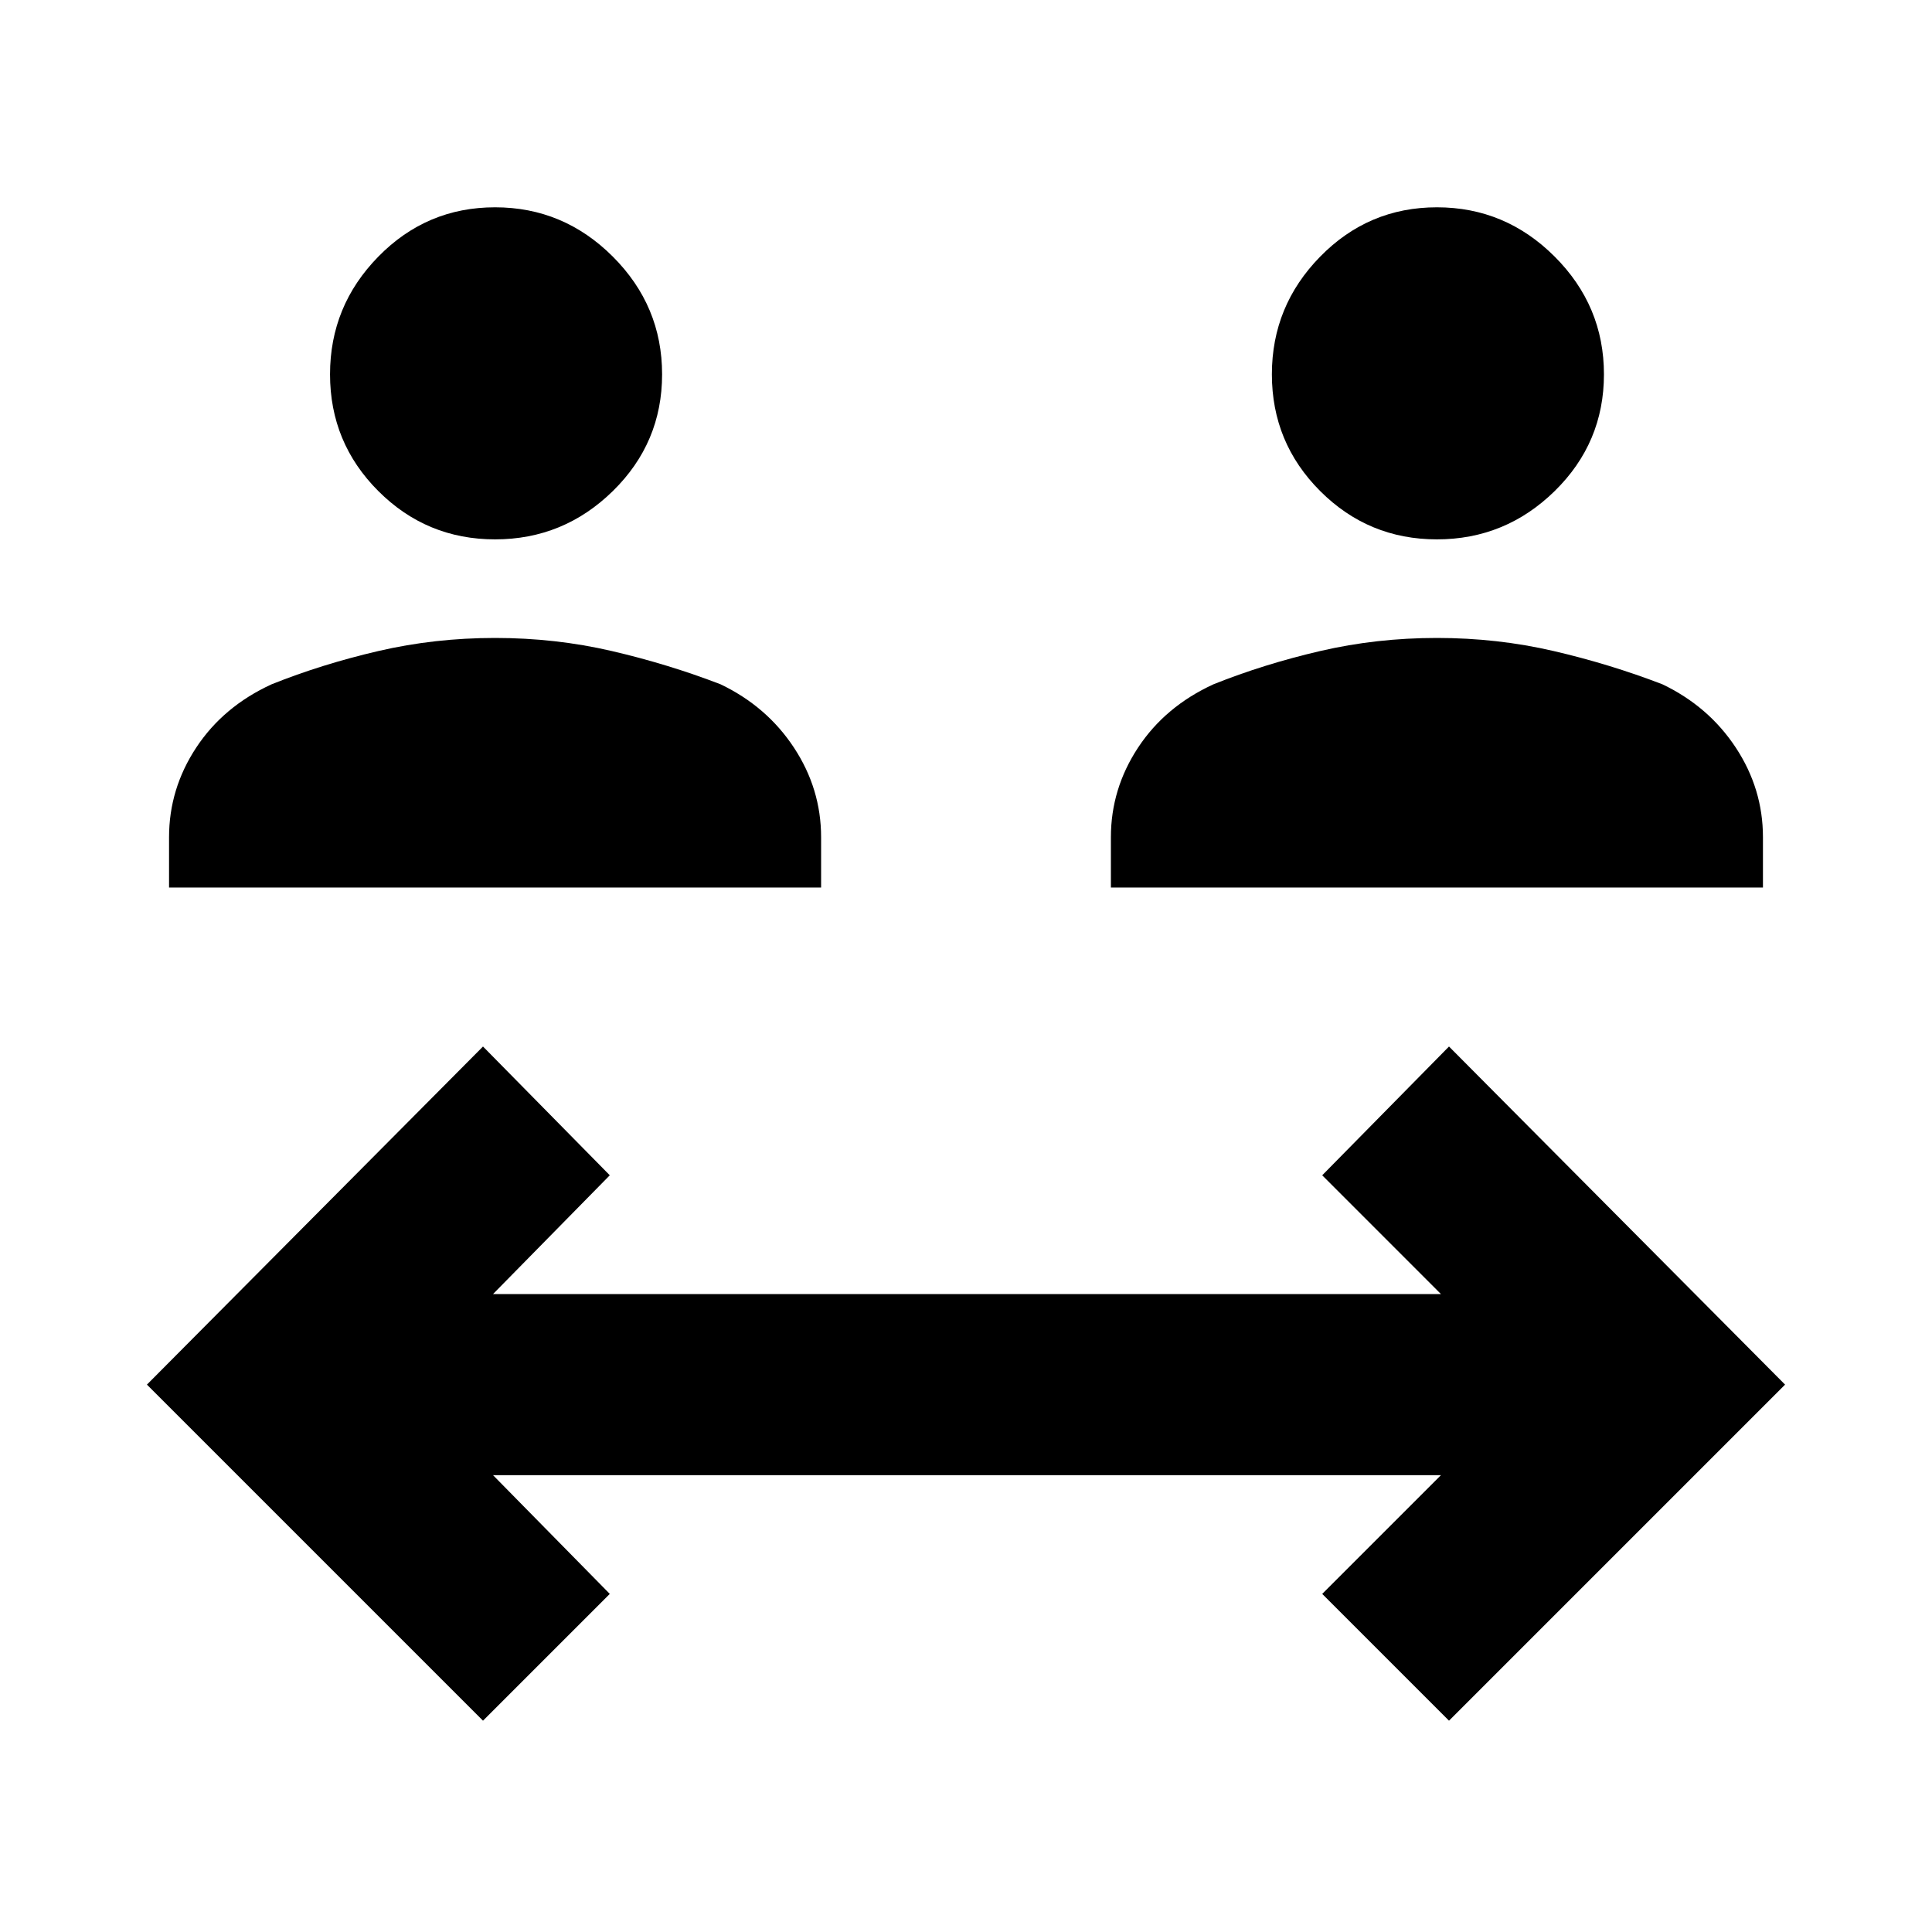 <svg xmlns="http://www.w3.org/2000/svg" height="40" width="40"><path d="M10.25 11.167Q8.833 11.167 7.833 10.167Q6.833 9.167 6.833 7.75Q6.833 6.333 7.833 5.313Q8.833 4.292 10.25 4.292Q11.667 4.292 12.688 5.313Q13.708 6.333 13.708 7.75Q13.708 9.167 12.688 10.167Q11.667 11.167 10.25 11.167ZM3.5 18.375V17.333Q3.5 16.333 4.062 15.479Q4.625 14.625 5.625 14.167Q6.667 13.75 7.833 13.479Q9 13.208 10.25 13.208Q11.5 13.208 12.667 13.479Q13.833 13.75 14.917 14.167Q15.875 14.625 16.438 15.479Q17 16.333 17 17.333V18.375ZM29.75 11.167Q28.333 11.167 27.333 10.167Q26.333 9.167 26.333 7.75Q26.333 6.333 27.333 5.313Q28.333 4.292 29.75 4.292Q31.167 4.292 32.188 5.313Q33.208 6.333 33.208 7.75Q33.208 9.167 32.188 10.167Q31.167 11.167 29.75 11.167ZM23 18.375V17.333Q23 16.333 23.562 15.479Q24.125 14.625 25.125 14.167Q26.167 13.75 27.333 13.479Q28.5 13.208 29.75 13.208Q31 13.208 32.167 13.479Q33.333 13.75 34.417 14.167Q35.375 14.625 35.938 15.479Q36.5 16.333 36.5 17.333V18.375ZM10 35.625 3.042 28.667 10 21.667 12.625 24.333 10.208 26.792H29.833L27.375 24.333L30 21.667L36.958 28.667L30 35.625L27.375 33L29.833 30.542H10.208L12.625 33Z"/></svg>